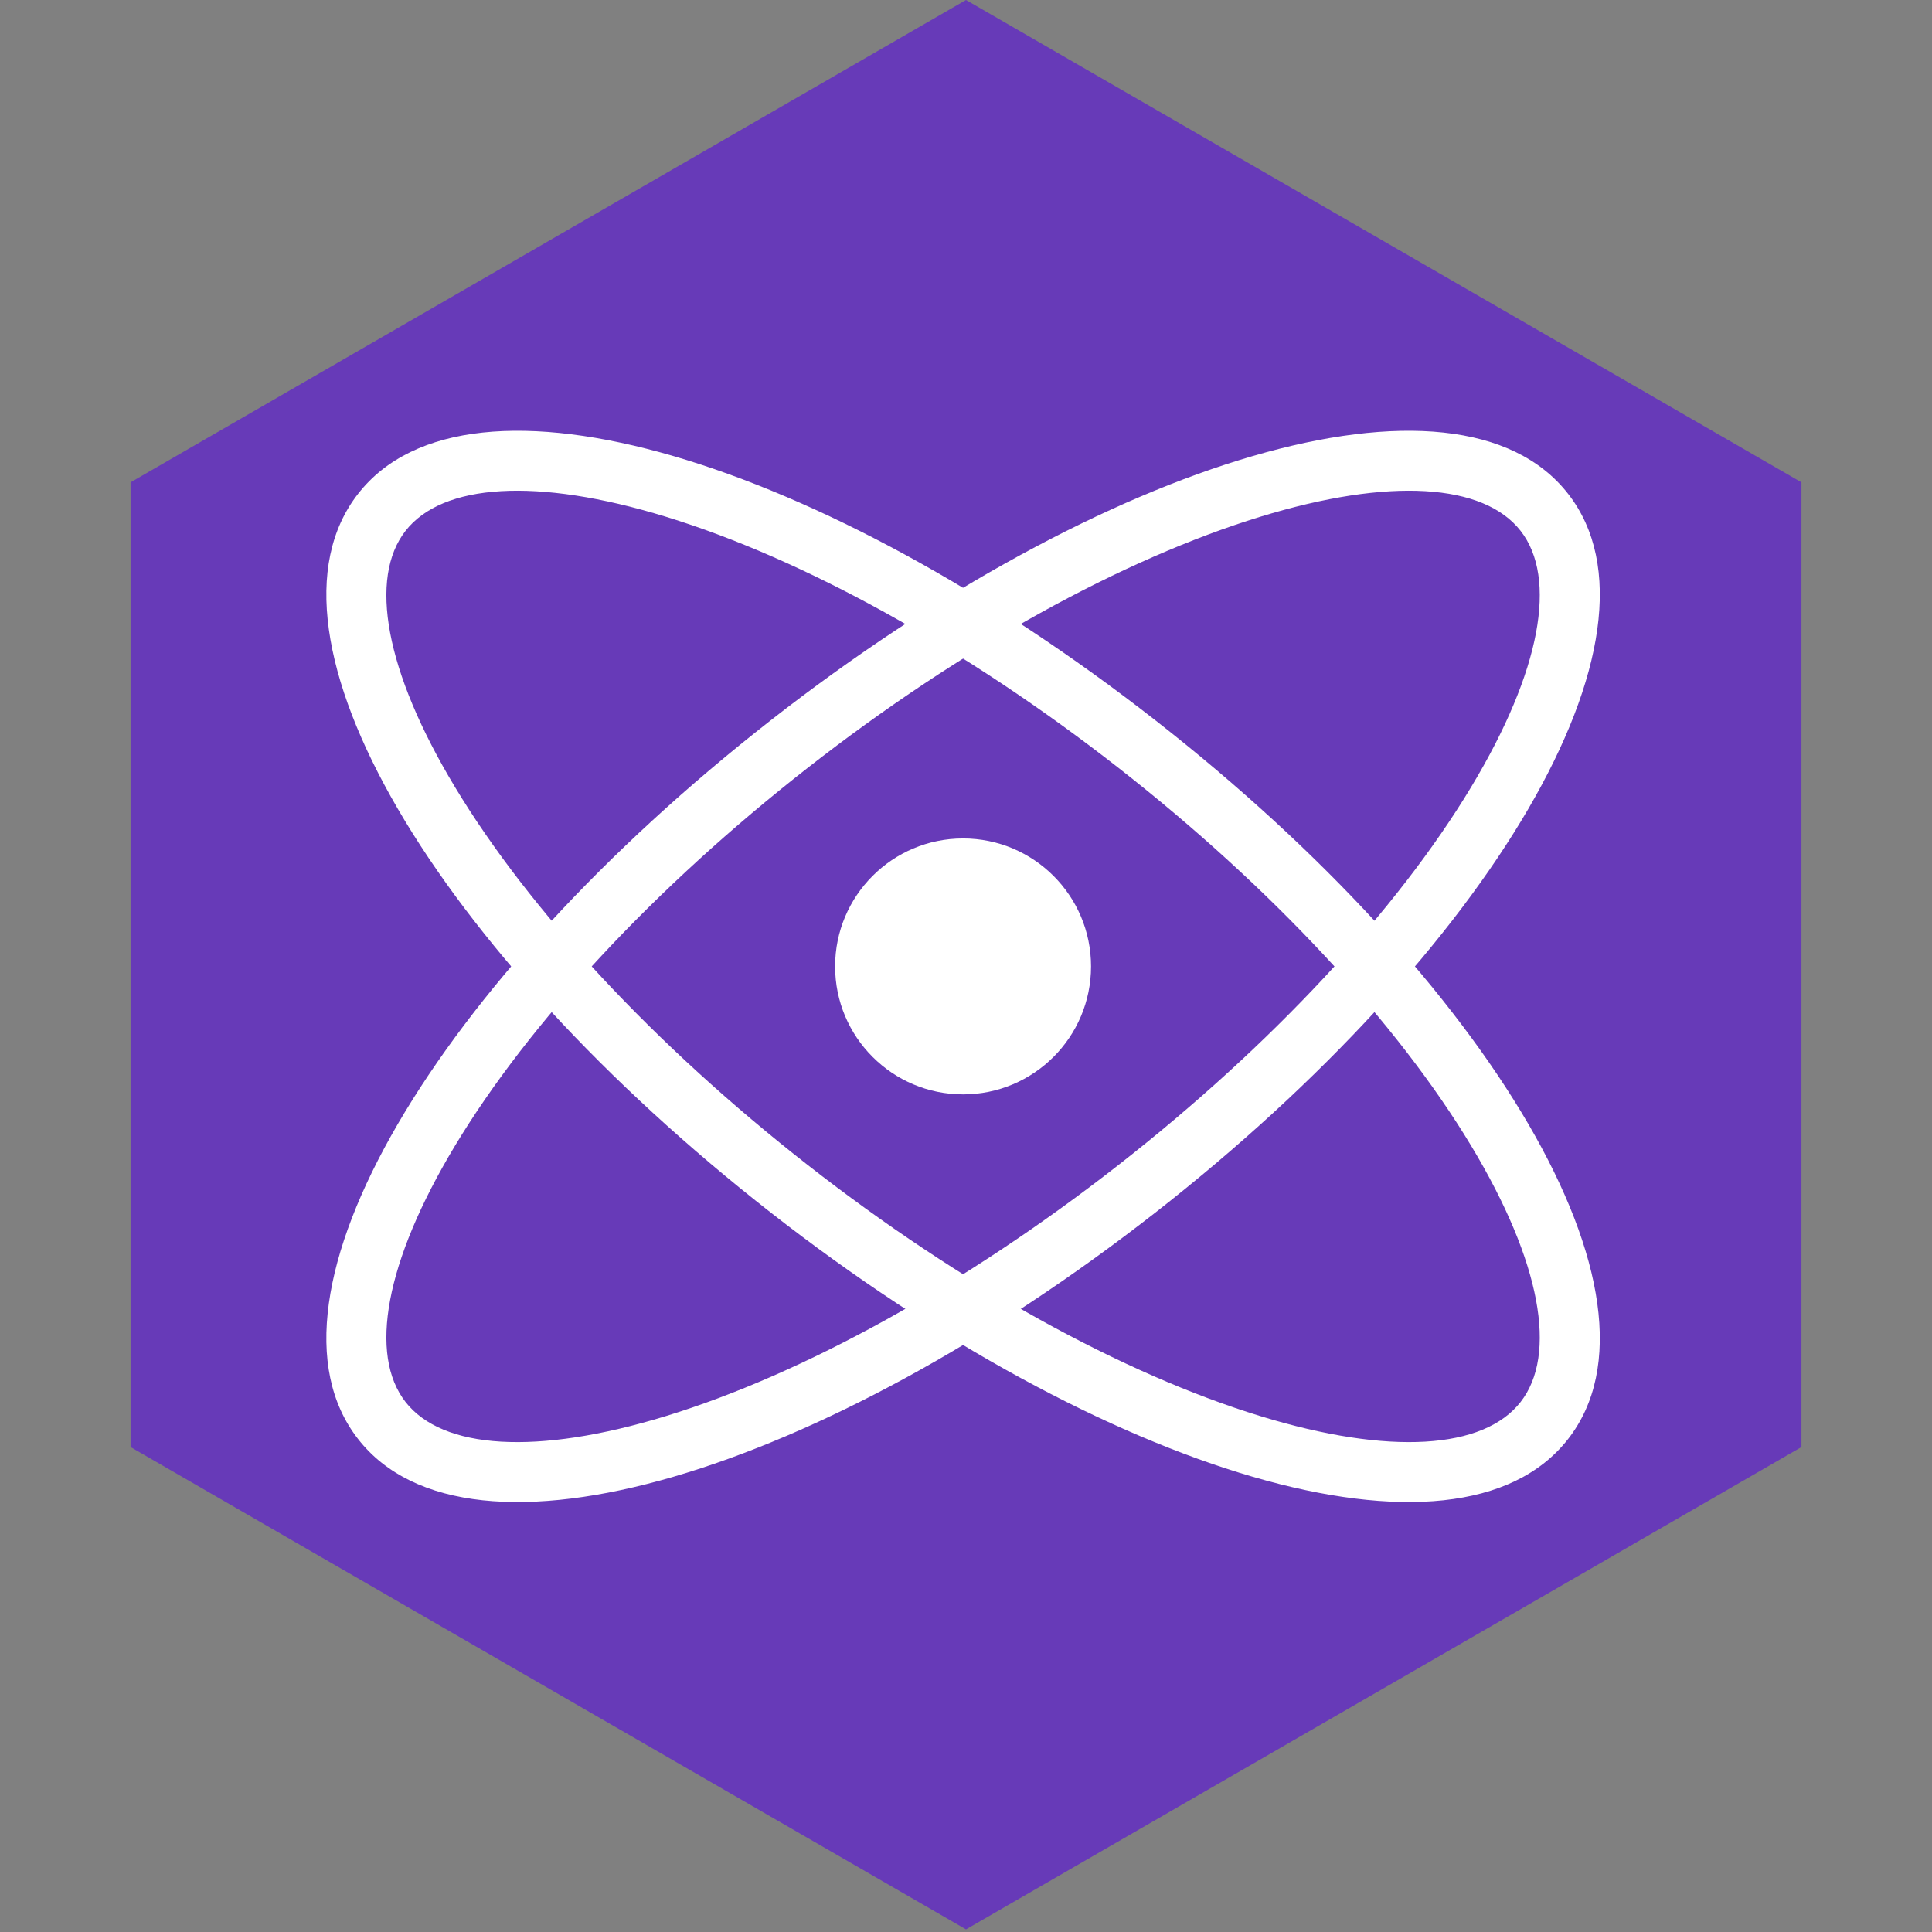 <svg width="56" height="56" viewBox="0 0 56 56" fill="none" xmlns="http://www.w3.org/2000/svg">
<rect x="0" y="0" width="56" height="56" fill="#808080" stroke="none"/>
<path d="M28 0L52.216 13.981V41.943L28 55.924L3.784 41.943V13.981L28 0Z" fill="#673AB8"/>
<path d="M10.38 41.712C13.599 45.833 23.83 42.693 33.489 35.147C43.148 27.6 48.67 18.433 45.451 14.312C42.231 10.191 32 13.331 22.341 20.878C12.682 28.424 7.16 37.592 10.38 41.712ZM11.755 40.638C10.688 39.271 11.154 36.589 13.188 33.211C15.33 29.655 18.966 25.729 23.416 22.253C27.865 18.776 32.554 16.198 36.523 14.98C40.292 13.823 43.008 14.02 44.075 15.386C45.143 16.753 44.676 19.436 42.642 22.813C40.501 26.369 36.864 30.295 32.415 33.771C27.965 37.248 23.276 39.826 19.308 41.044C15.539 42.201 12.823 42.004 11.755 40.638Z" fill="white"/>
<path d="M45.451 41.712C48.67 37.592 43.148 28.424 33.489 20.878C23.83 13.331 13.599 10.191 10.38 14.312C7.16 18.433 12.682 27.6 22.341 35.147C32 42.693 42.231 45.833 45.451 41.712ZM44.075 40.638C43.008 42.004 40.292 42.201 36.523 41.044C32.554 39.826 27.865 37.248 23.416 33.771C18.966 30.295 15.33 26.369 13.188 22.813C11.154 19.436 10.688 16.753 11.755 15.386C12.823 14.02 15.539 13.823 19.308 14.98C23.276 16.198 27.965 18.776 32.415 22.253C36.864 25.729 40.501 29.655 42.642 33.211C44.676 36.589 45.143 39.271 44.075 40.638Z" fill="white"/>
<path d="M27.915 31.721C29.963 31.721 31.624 30.06 31.624 28.012C31.624 25.964 29.963 24.303 27.915 24.303C25.867 24.303 24.206 25.964 24.206 28.012C24.206 30.06 25.867 31.721 27.915 31.721Z" fill="white"/>
</svg>
